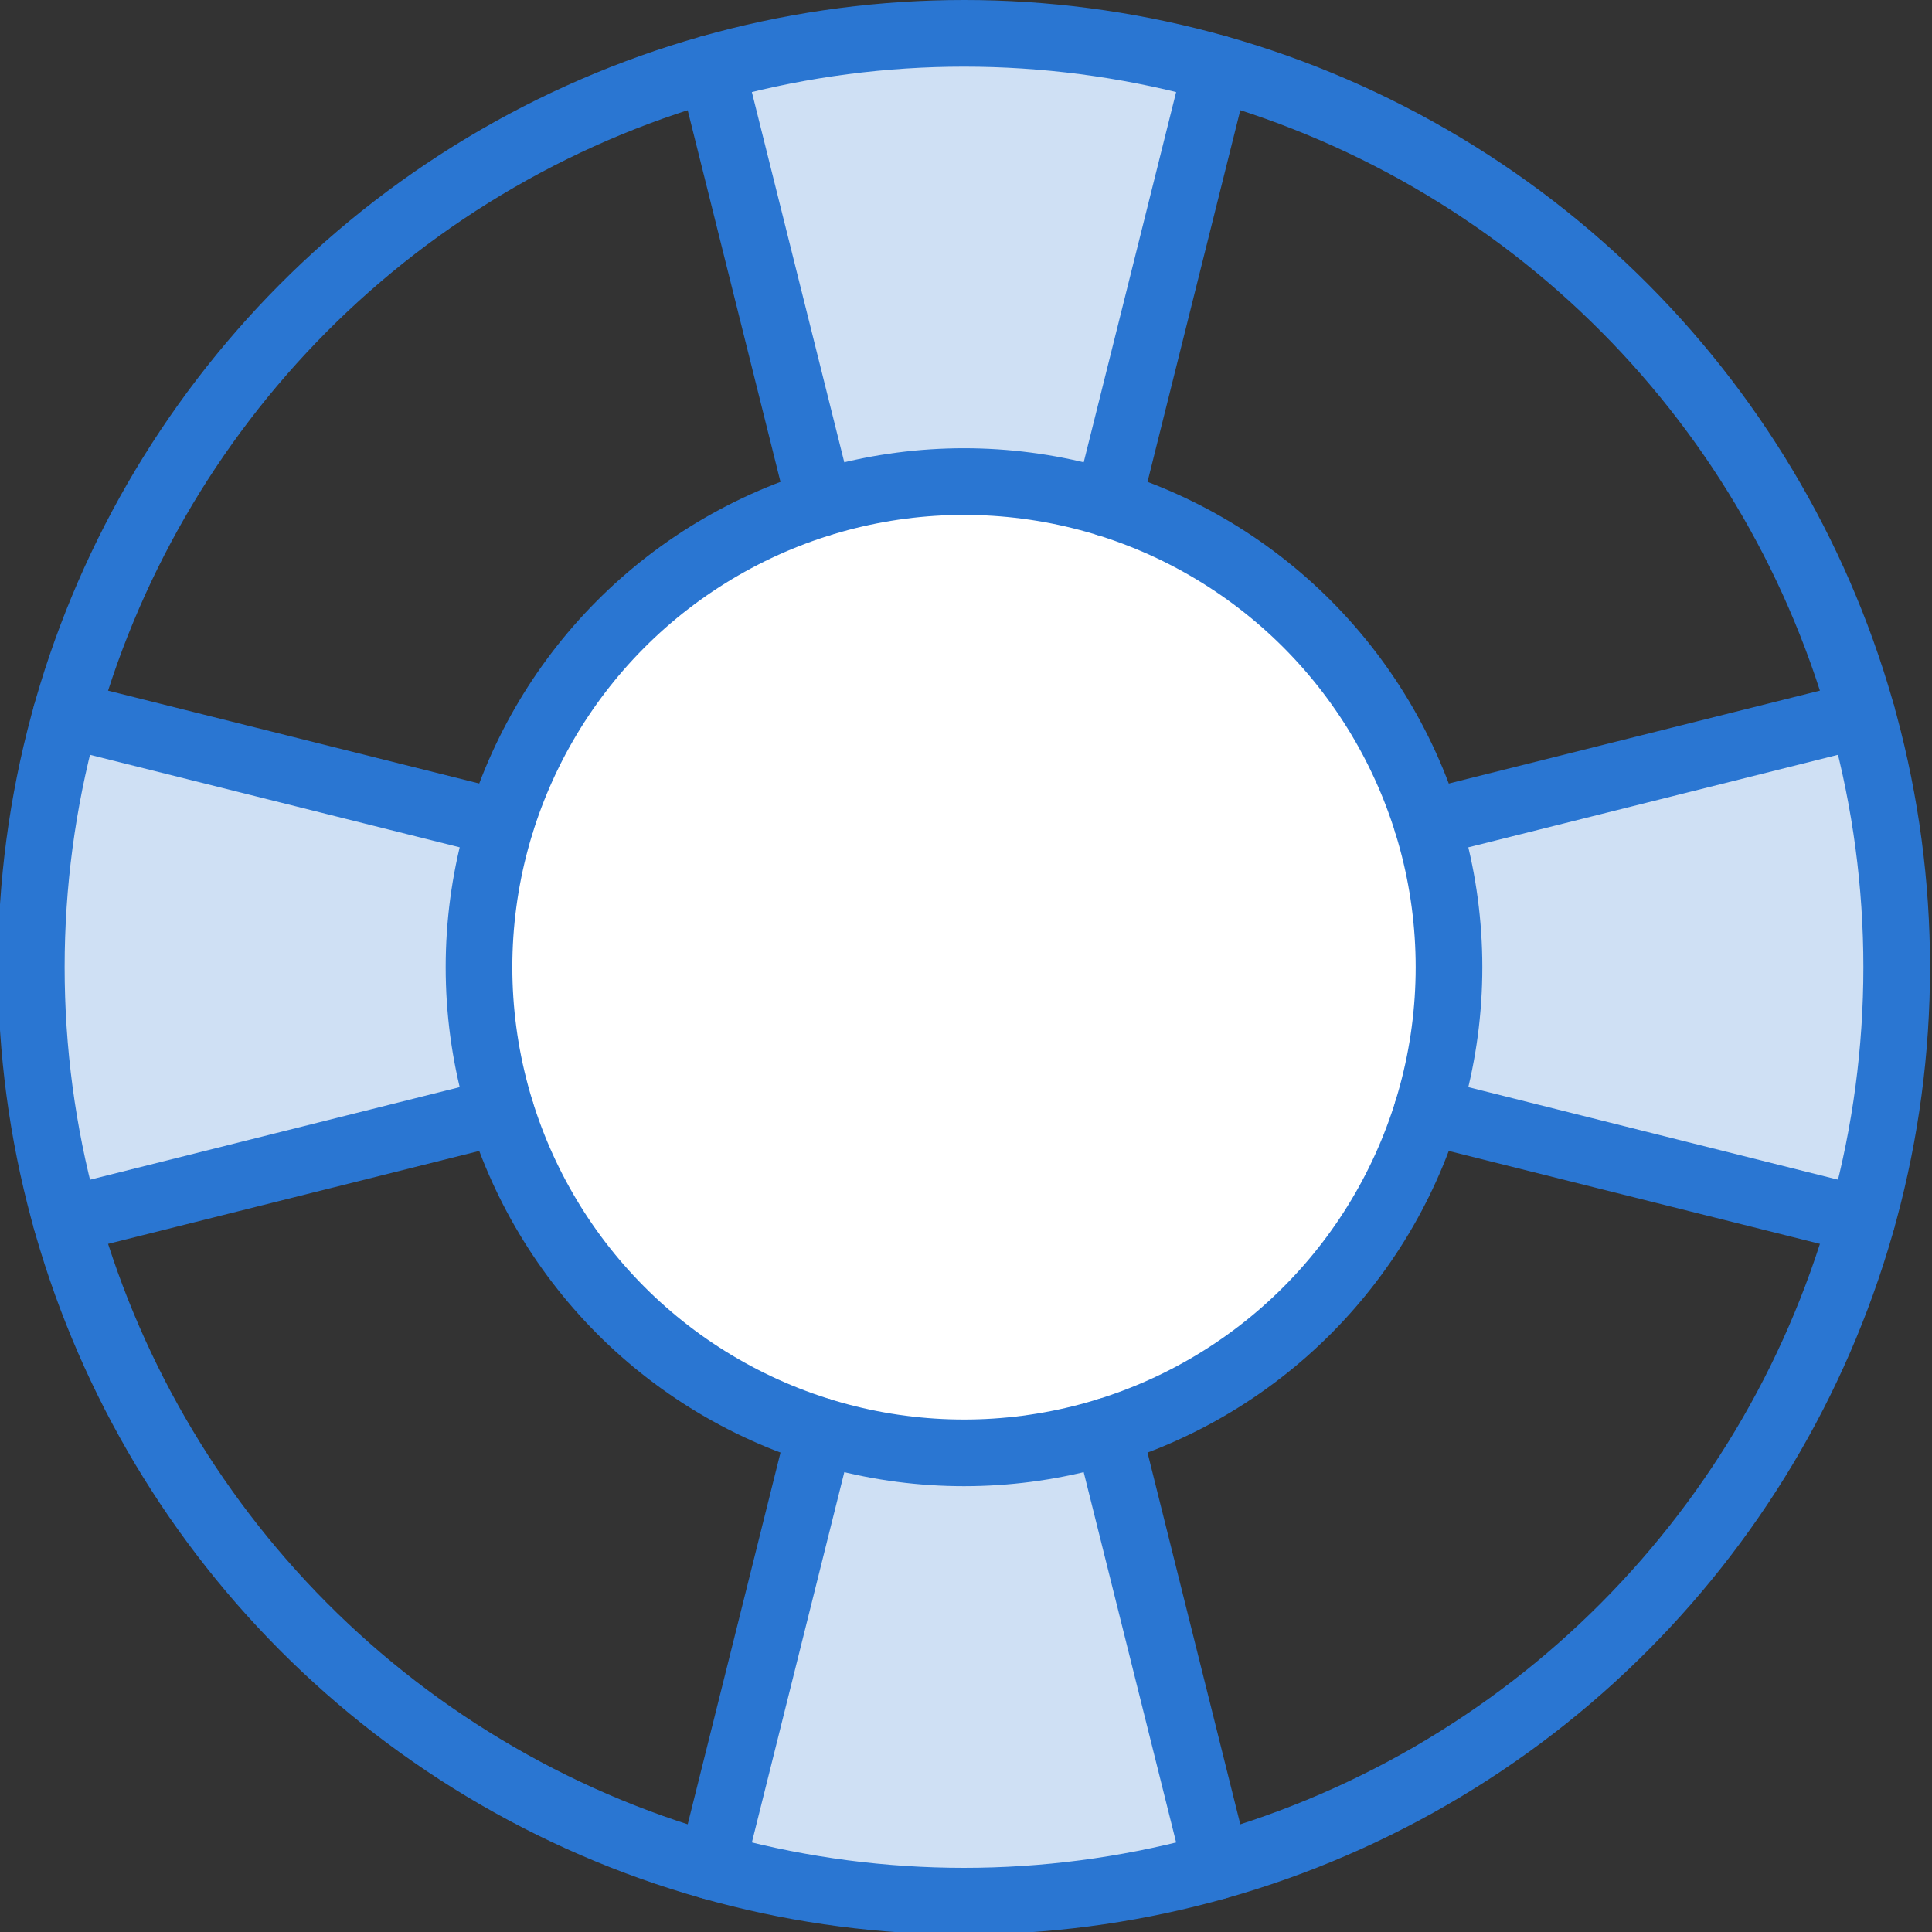 <?xml version="1.0" encoding="utf-8"?>
<!-- Generator: Adobe Illustrator 17.0.0, SVG Export Plug-In . SVG Version: 6.00 Build 0)  -->
<!DOCTYPE svg PUBLIC "-//W3C//DTD SVG 1.1//EN" "http://www.w3.org/Graphics/SVG/1.1/DTD/svg11.dtd">
<svg version="1.1" id="Layer_1" xmlns="http://www.w3.org/2000/svg" xmlns:xlink="http://www.w3.org/1999/xlink" x="0px" y="0px"
	 width="60px" height="60px" viewBox="0 0 60 60" enable-background="new 0 0 60 60" xml:space="preserve">
<rect x="0" y="0" width="60" height="60" fill="#333333" stroke="none"/>
<g>
	<path fill="#CFE0F4" d="M15.243,25.566L1.651,22.19v15.699l13.592-3.379V25.566z M44.875,34.51l13.592,3.378V22.189l-13.592,3.378
		V34.51z M37.632,58.632L34.234,45.12h-8.996L21.84,58.632H37.632z M21.84,1.444l3.398,13.512h8.996l3.398-13.512
		C37.632,1.444,21.84,1.444,21.84,1.444z"/>
	
		<ellipse fill="none" stroke="#2A76D2" stroke-width="2.07" stroke-linecap="round" stroke-linejoin="round" stroke-miterlimit="10" cx="29.938" cy="30.039" rx="28.966" ry="29.004"/>
	<ellipse fill="#FFFFFF" stroke="#2A76D2" stroke-miterlimit="10" cx="29.938" cy="30.038" rx="15.062" ry="15.082"/>
	
		<ellipse fill="none" stroke="#2A76D2" stroke-width="2.07" stroke-linecap="round" stroke-linejoin="round" stroke-miterlimit="10" cx="29.938" cy="30.038" rx="15.062" ry="15.082"/>
	
		<path fill="none" stroke="#2A76D2" stroke-width="2.07" stroke-linecap="round" stroke-linejoin="round" stroke-miterlimit="10" d="
		M15.549,25.566L2.054,22.19 M2.054,37.889l13.495-3.379 M44.326,34.51l13.495,3.378 M57.821,22.189l-13.495,3.378 M25.472,44.446
		l-3.373,13.512 M37.777,57.958l-3.373-13.512 M34.404,15.631l3.373-13.512 M22.098,2.118l3.373,13.512"/>
</g>
<rect x="-0.062" y="-0.001" display="none" fill="none" width="60" height="60"/>
</svg>
